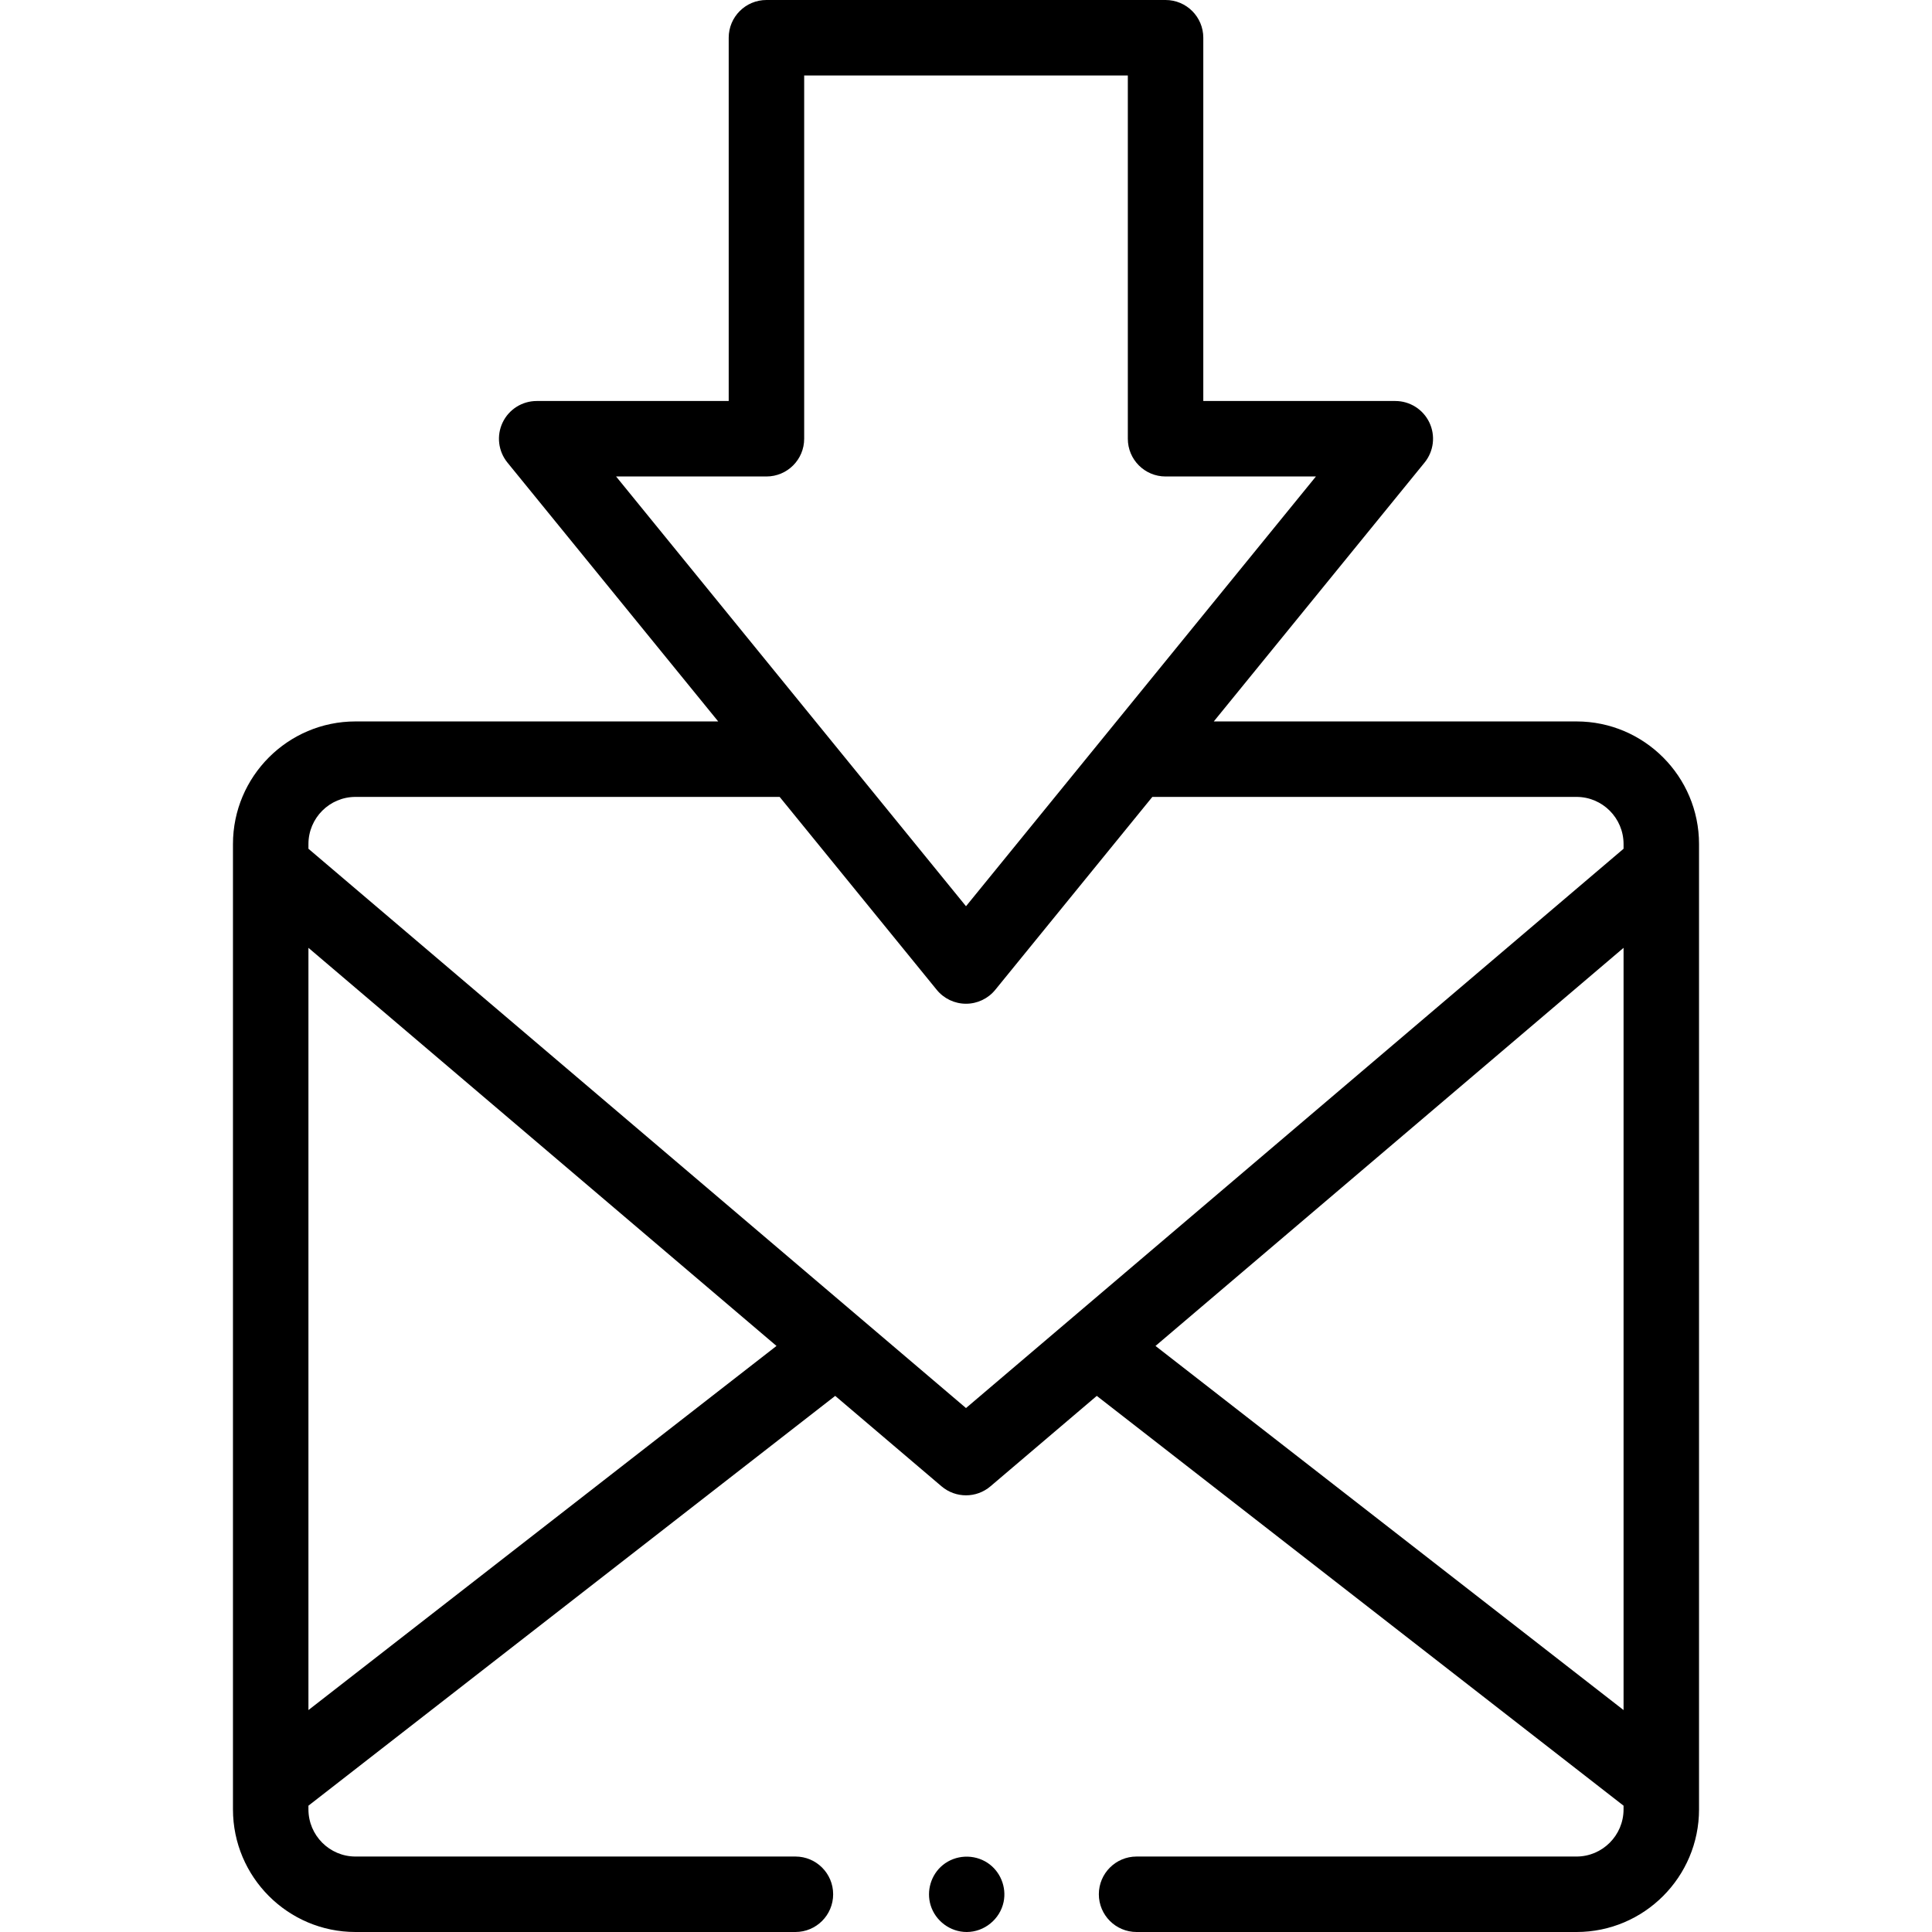 <?xml version="1.0"?>
<svg xmlns="http://www.w3.org/2000/svg" id="Capa_1" enable-background="new 0 0 512 512" height="512px" viewBox="0 0 512 512" width="512px" class=""><g><g><g><path d="m417.797 191.188h-96.129l55.858-68.603c2.436-2.993 2.934-7.121 1.276-10.607-1.656-3.486-5.172-5.707-9.031-5.707h-50.885v-96.271c0-5.523-4.478-10-10-10h-105.771c-5.523 0-10 4.477-10 10v96.271h-50.885c-3.859 0-7.374 2.221-9.032 5.707-1.657 3.486-1.16 7.614 1.277 10.607l55.858 68.603h-96.13c-17.9 0-32.464 14.579-32.464 32.498v255.815c0 17.92 14.563 32.499 32.464 32.499h116.591c5.523 0 10-4.477 10-10s-4.477-10-10-10h-116.591c-6.872 0-12.464-5.607-12.464-12.499v-.976l139.6-108.601 28.181 23.97c1.868 1.588 4.173 2.383 6.479 2.383s4.611-.794 6.478-2.383l28.181-23.969 139.601 108.601v.976c0 6.892-5.591 12.499-12.464 12.499h-116.589c-5.523 0-10 4.477-10 10s4.478 10 10 10h116.591c17.9 0 32.464-14.579 32.464-32.499v-255.816c0-17.919-14.564-32.498-32.464-32.498zm-214.682-64.917c5.523 0 10-4.477 10-10v-96.271h85.771v96.271c0 5.523 4.478 10 10 10h39.847l-92.733 113.891-92.732-113.891zm-121.376 326.914v-201.999l124.04 105.503zm174.261-80.037-174.261-148.218v-1.244c0-6.892 5.591-12.498 12.464-12.498h112.414l41.628 51.126c1.899 2.333 4.747 3.686 7.754 3.686 3.008 0 5.855-1.353 7.755-3.686l41.628-51.126h112.414c6.873 0 12.464 5.607 12.464 12.498v1.244zm50.22-16.459 124.041-105.503v201.999z" data-original="#000000" class="active-path" fill="#000000"/><g><path d="m256.18 512c-4.357 0-8.294-2.939-9.56-7.1-1.162-3.818.119-8.097 3.216-10.628 3.38-2.761 8.262-2.986 11.893-.582 3.358 2.223 5.06 6.401 4.239 10.339-.955 4.579-5.104 7.971-9.788 7.971z" data-original="#000000" class="active-path" fill="#000000"/></g></g></g></g> </svg>
